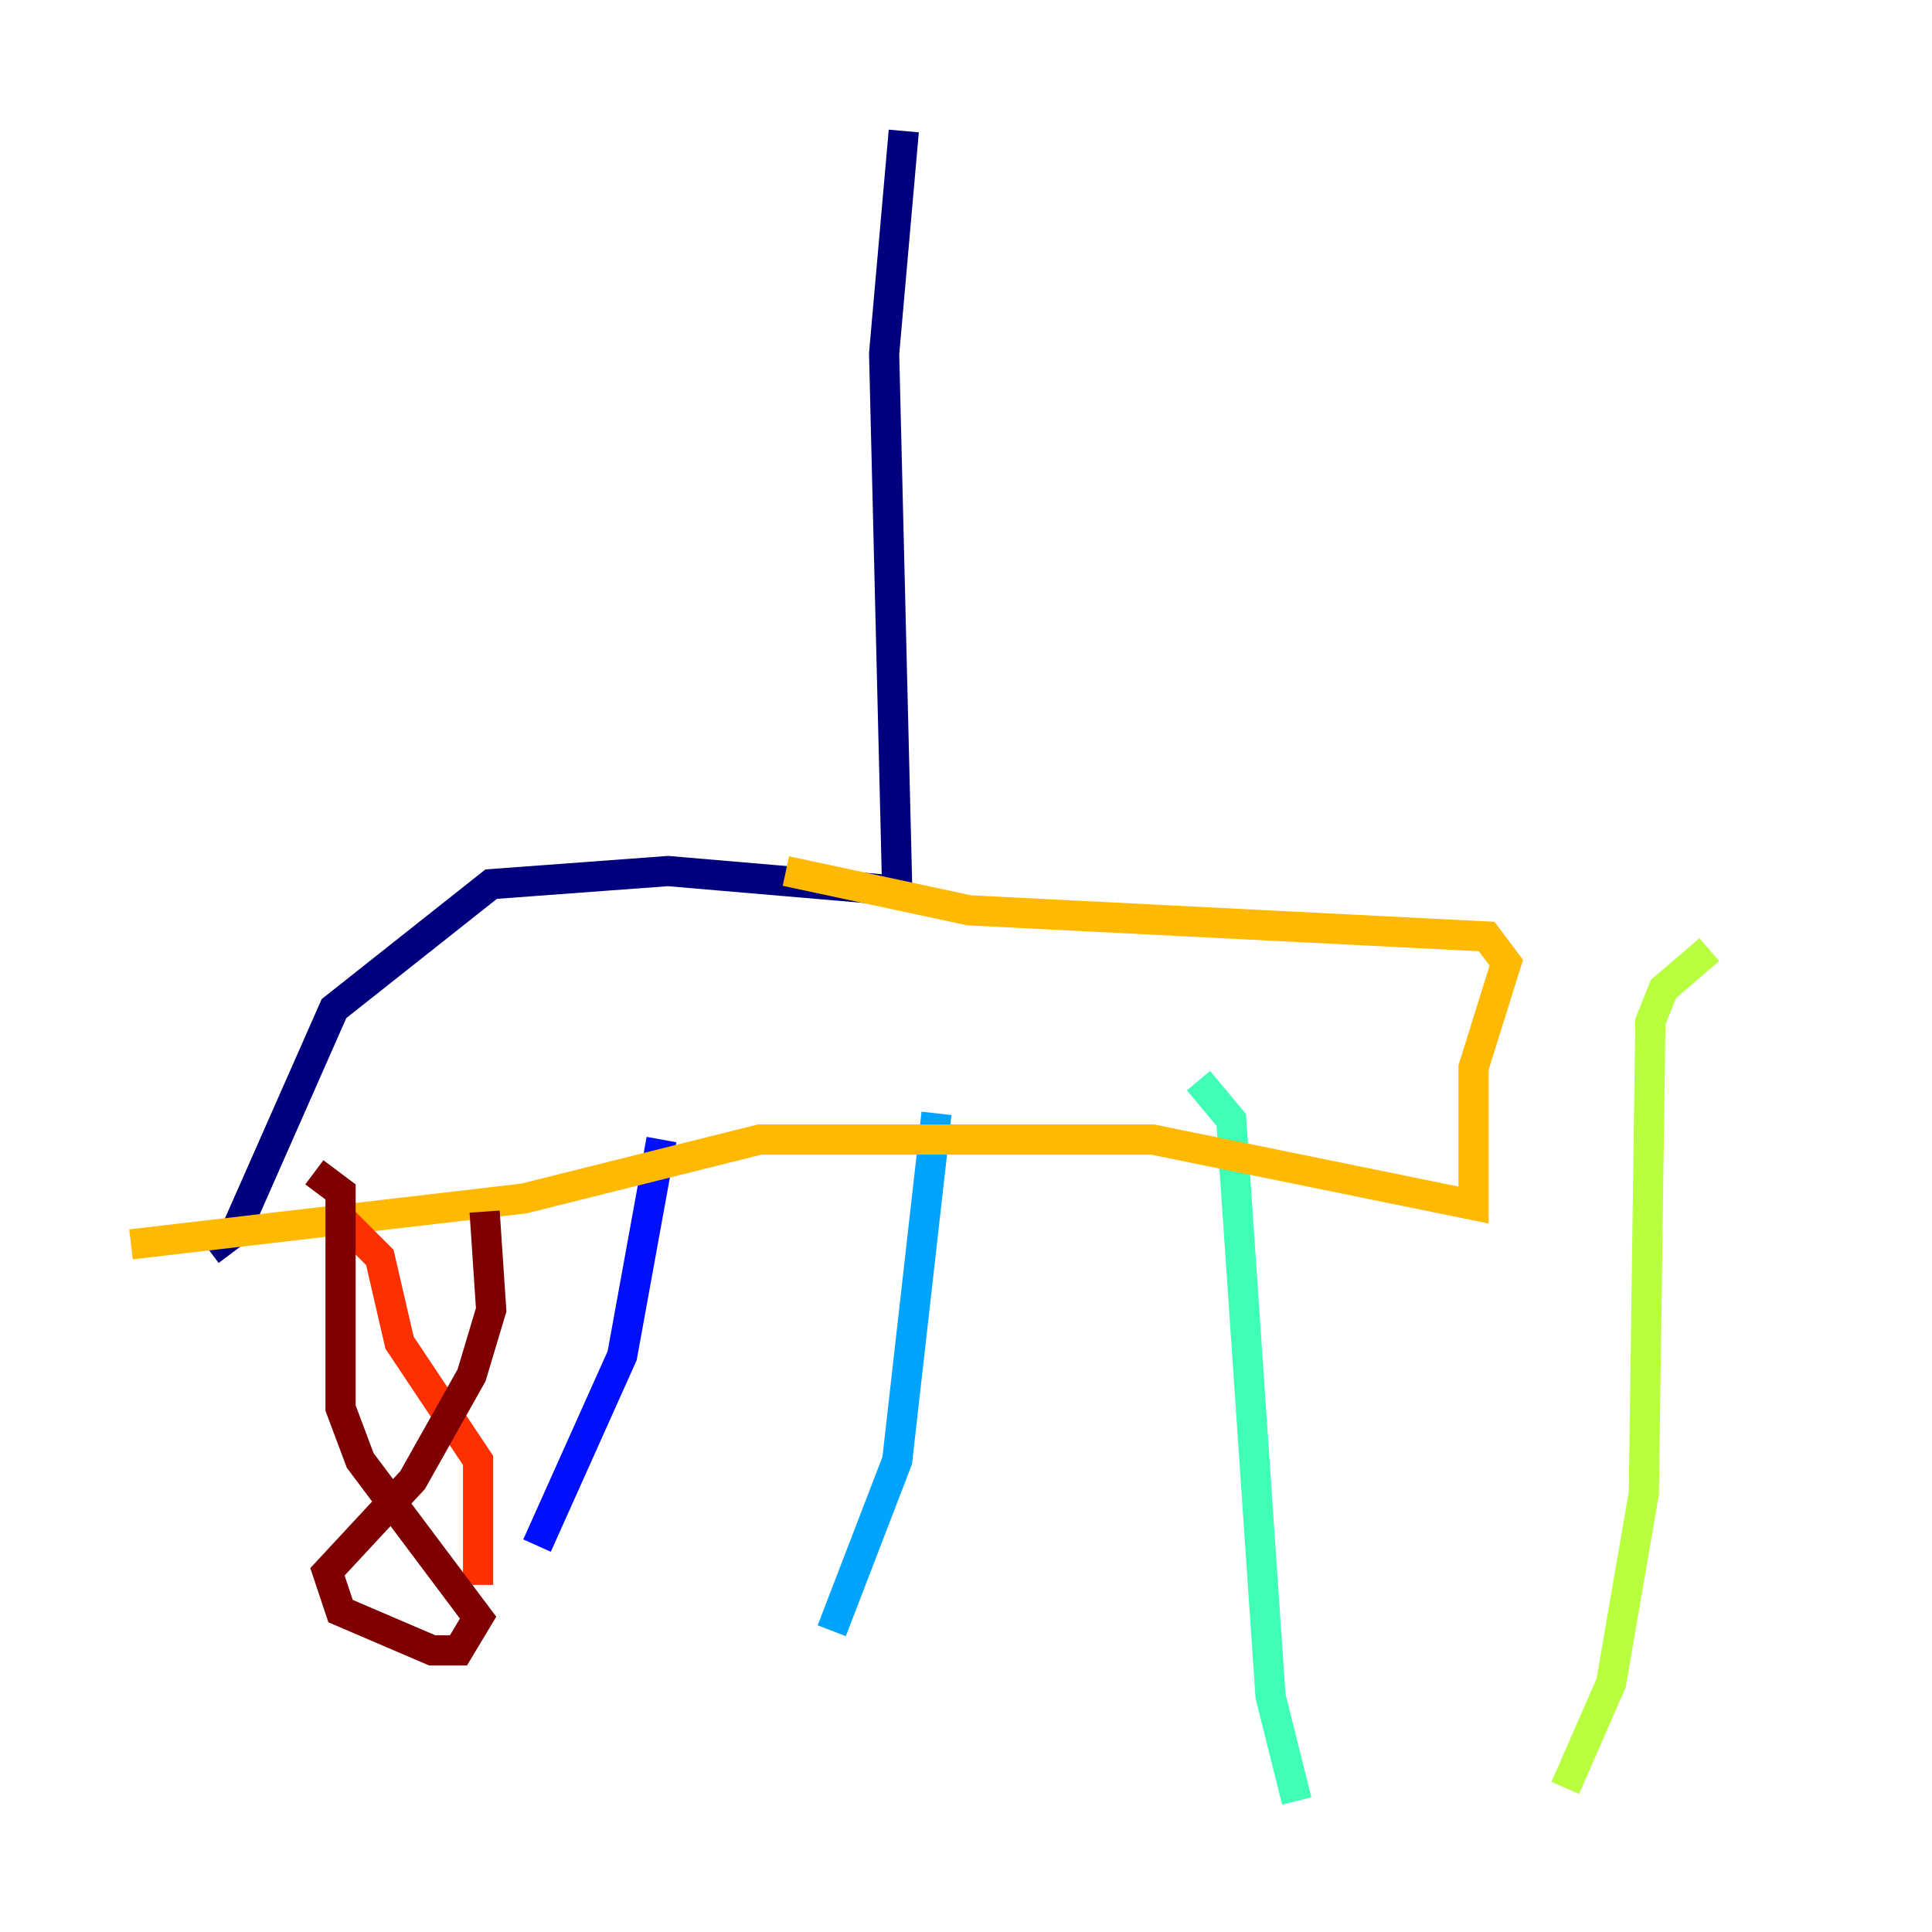 <?xml version="1.0" encoding="utf-8" ?>
<svg baseProfile="tiny" height="128" version="1.2" viewBox="0,0,128,128" width="128" xmlns="http://www.w3.org/2000/svg" xmlns:ev="http://www.w3.org/2001/xml-events" xmlns:xlink="http://www.w3.org/1999/xlink"><defs /><polyline fill="none" points="59.878,8.678 58.576,23.43 59.444,59.01 44.258,57.709 32.542,58.576 22.129,66.82 15.62,81.573 13.885,82.875" stroke="#00007f" stroke-width="2" /><polyline fill="none" points="43.824,75.498 41.22,89.817 35.58,102.4" stroke="#0010ff" stroke-width="2" /><polyline fill="none" points="62.047,73.763 59.444,96.759 55.105,108.041" stroke="#00a4ff" stroke-width="2" /><polyline fill="none" points="79.403,71.593 81.573,74.197 84.176,112.38 85.912,119.322" stroke="#3fffb7" stroke-width="2" /><polyline fill="none" points="113.248,62.915 110.21,65.519 109.342,67.688 108.909,98.929 106.739,111.512 103.702,118.454" stroke="#b7ff3f" stroke-width="2" /><polyline fill="none" points="52.068,57.709 64.217,60.312 98.495,62.047 99.797,63.783 97.627,70.725 97.627,79.837 76.366,75.498 50.332,75.498 34.712,79.403 8.678,82.441" stroke="#ffb900" stroke-width="2" /><polyline fill="none" points="22.563,80.705 25.166,83.308 26.468,88.949 31.675,96.759 31.675,105.003" stroke="#ff3000" stroke-width="2" /><polyline fill="none" points="32.108,80.271 32.542,86.78 31.241,91.119 27.336,98.061 21.695,104.136 22.563,106.739 28.637,109.342 30.373,109.342 31.675,107.173 23.864,96.759 22.563,93.288 22.563,78.969 20.827,77.668" stroke="#7f0000" stroke-width="2" /></svg>